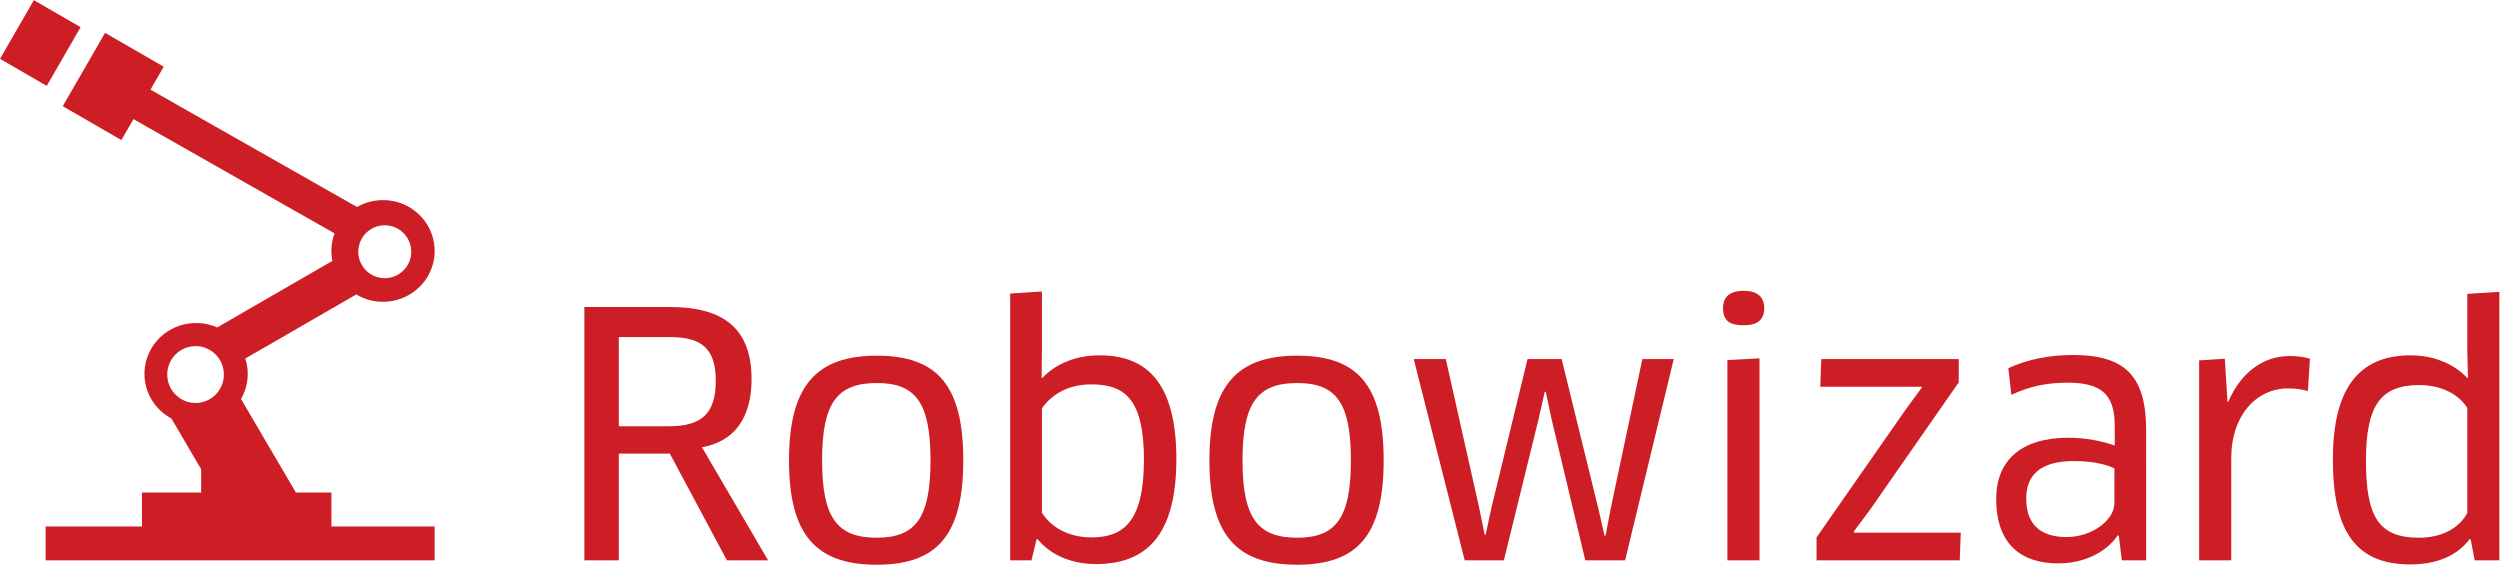 <?xml version="1.0" encoding="UTF-8" standalone="no"?>
<svg
   xmlns:dc="http://purl.org/dc/elements/1.1/"
   xmlns:cc="http://creativecommons.org/ns#"
   xmlns:rdf="http://www.w3.org/1999/02/22-rdf-syntax-ns#"
   xmlns:svg="http://www.w3.org/2000/svg"
   xmlns="http://www.w3.org/2000/svg"
   viewBox="0 0 237.52 53.653"
   height="53.653"
   width="237.52"
   xml:space="preserve"
   id="svg2"
   version="1.1"><defs
     id="defs6" /><g
     transform="matrix(1.333,0,0,-1.333,0,53.653)"
     id="g10"><g
       transform="scale(0.1)"
       id="g12"><path
         id="path14"
         style="fill:#ce1e25;fill-opacity:1;fill-rule:nonzero;stroke:none"
         d="M 477.648,162.238 H 441.059 V 98.688 h 35.625 c 23.113,0 33.468,8.671 33.468,32.496 0,22.636 -9.871,31.054 -32.504,31.054 z M 500.281,83.766 547.461,3.125 H 518.09 L 477.414,79.199 H 441.059 V 3.125 h -24.551 v 180.539 h 61.14 c 39.481,0 58.016,-16.605 58.016,-51.512 0,-27.687 -12.516,-44.535 -35.383,-48.386" /><path
         id="path16"
         style="fill:#ce1e25;fill-opacity:1;fill-rule:nonzero;stroke:none"
         d="m 624.941,19.258 c 27.68,0 38.274,14.195 38.274,55.121 0,41.168 -10.594,55.121 -38.274,55.121 -28.168,0 -39,-13.953 -39,-55.121 0,-41.168 10.832,-55.121 39,-55.121 z M 624.941,0 c -43.332,0 -62.589,21.184 -62.589,74.379 0,53.195 19.496,74.621 62.589,74.621 43.332,0 61.625,-21.426 61.625,-74.621 C 686.566,21.184 668.027,0 624.941,0" /><path
         id="path18"
         style="fill:#ce1e25;fill-opacity:1;fill-rule:nonzero;stroke:none"
         d="m 777.777,128.543 c -15.164,0 -27.687,-6.262 -35.148,-17.09 V 37.062 c 5.777,-9.387 17.816,-17.578 35.391,-17.578 22.382,0 37.308,10.844 37.308,55.379 0,43.567 -13.965,53.68 -37.551,53.68 z M 781.145,0.469 c -17.809,0 -32.739,6.75 -41.641,17.82 L 738.777,18.047 735.168,3.125 h -15.164 v 190.168 l 22.625,1.457 v -42.141 l -0.242,-19.257 0.484,-0.231 c 10.348,10.828 25.035,16.121 40.926,16.121 33.461,0 54.644,-19.5 54.644,-73.894 0,-53.922 -20.949,-74.879 -57.296,-74.879" /><path
         id="path20"
         style="fill:#ce1e25;fill-opacity:1;fill-rule:nonzero;stroke:none"
         d="m 924.578,19.258 c 27.68,0 38.266,14.195 38.266,55.121 0,41.168 -10.586,55.121 -38.266,55.121 -28.16,0 -38.992,-13.953 -38.992,-55.121 0,-41.168 10.832,-55.121 38.992,-55.121 z M 924.578,0 c -43.324,0 -62.582,21.184 -62.582,74.379 0,53.195 19.5,74.621 62.582,74.621 43.328,0 61.617,-21.426 61.617,-74.621 C 986.195,21.184 967.668,0 924.578,0" /><path
         id="path22"
         style="fill:#ce1e25;fill-opacity:1;fill-rule:nonzero;stroke:none"
         d="m 1113.04,146.59 26.23,-106.875 4.34,-19.016 h 0.73 l 3.61,19.016 22.62,106.875 h 22.38 L 1158.29,3.125 h -28.4 l -24.07,100.867 -4.09,19.262 H 1101 l -4.34,-19.262 -24.79,-100.867 h -27.92 l -36.34,143.465 h 22.86 l 23.83,-106.149 3.85,-19.016 h 0.73 l 4.09,19.016 25.76,106.149 h 24.31" /><path
         id="path24"
         style="fill:#ce1e25;fill-opacity:1;fill-rule:nonzero;stroke:none"
         d="m 1231.18,3.125 v 142.75 l 22.88,1.199 V 3.125 Z m 11.56,167.543 c -9.86,0 -14.68,3.125 -14.68,12.281 0,7.949 4.82,12.27 14.68,12.27 9.87,0 14.69,-4.321 14.69,-12.27 0,-8.429 -4.82,-12.281 -14.69,-12.281" /><path
         id="path26"
         style="fill:#ce1e25;fill-opacity:1;fill-rule:nonzero;stroke:none"
         d="m 1332.52,38.742 -11.31,-15.164 0.24,-0.711 h 76.06 L 1396.8,3.125 h -102.08 v 16.359 l 63.79,91.485 11.33,15.406 -0.24,0.484 h -72.23 l 0.73,19.731 h 97.97 v -16.606 l -63.55,-91.242" /><path
         id="path28"
         style="fill:#ce1e25;fill-opacity:1;fill-rule:nonzero;stroke:none"
         d="m 1507.01,68.602 c -3.61,2.168 -14.19,5.293 -28.64,5.293 -23.83,0 -34.18,-9.629 -34.18,-26.719 0,-20.457 12.28,-27.449 28.88,-27.449 17.82,0 33.94,12.043 33.94,24.082 z m 3.14,-47.902 -0.73,0.242 c -8.41,-12.281 -24.06,-19.984 -42.61,-19.984 -26.23,0 -44.05,13.723 -44.05,45.977 0,26.961 17.33,43.578 51.51,43.578 12.28,0 24.08,-2.41 32.98,-5.547 v 14.207 c 0,22.625 -10.1,30.57 -33.45,30.57 -15.16,0 -27.44,-2.64 -40.21,-8.66 l -2.16,19.016 c 13.71,6.261 29.12,9.386 46.22,9.386 37.79,0 52,-15.89 52,-53.679 V 3.125 h -17.33 l -2.17,17.574" /><path
         id="path30"
         style="fill:#ce1e25;fill-opacity:1;fill-rule:nonzero;stroke:none"
         d="m 1567.42,3.125 v 142.508 l 18.29,1.199 1.93,-30.812 h 0.48 c 8.9,20.71 24.55,32.738 44.05,32.738 5.29,0 10.36,-0.715 14.21,-1.926 l -1.45,-23.109 c -4.33,1.453 -9.15,1.925 -14.2,1.925 -22.39,0 -40.44,-19.015 -40.44,-49.828 V 3.125 h -22.87" /><path
         id="path32"
         style="fill:#ce1e25;fill-opacity:1;fill-rule:nonzero;stroke:none"
         d="m 1758.53,111.695 c -6.02,9.871 -18.77,16.364 -34.18,16.364 -27.93,0 -38.03,-14.922 -38.03,-53.922 0,-40.199 9.15,-54.879 37.79,-54.879 19.99,0 30.33,9.871 34.42,17.574 z m 5.29,-108.57 -2.88,14.922 -0.72,0.242 c -8.91,-11.801 -23.11,-18.063 -42.37,-18.063 -38.76,0 -55.12,23.598 -55.12,74.879 0,48.617 17.09,74.136 55.36,74.136 15.89,0 30.33,-5.535 40.44,-16.121 l 0.49,0.231 -0.49,19.257 v 40.442 l 22.87,1.457 V 3.125 h -17.58" /><path
         id="path34"
         style="fill:#ce1e25;fill-opacity:1;fill-rule:evenodd;stroke:none"
         d="m 0,360.563 24.137,41.82 33.316,-19.258 -24.133,-41.82 z M 274.23,241.938 c -10.417,0 -18.863,-8.442 -18.863,-18.864 0,-10.406 8.446,-18.847 18.863,-18.847 10.411,0 18.868,8.441 18.868,18.847 0,10.422 -8.457,18.864 -18.868,18.864 M 139.391,155.805 c -11.149,0 -20.18,-9.078 -20.18,-20.254 0,-11.207 9.031,-20.27 20.18,-20.27 11.144,0 20.175,9.063 20.175,20.27 0,11.176 -9.031,20.254 -20.175,20.254 m 115.175,36.445 c -0.222,0.121 -0.421,0.273 -0.632,0.391 l -79.082,-45.657 c 2.992,-9.3 2.218,-19.742 -3.067,-28.863 l 39.117,-66.664 h 25.317 V 27.289 H 309.77 V 3.125 H 32.504 V 27.289 H 101.16 V 51.457 h 42.203 v 16.629 l -21.222,36.172 c -0.254,0.137 -0.512,0.242 -0.77,0.379 -17.609,10.011 -23.652,32.183 -13.488,49.523 9.531,16.235 29.89,22.473 46.914,14.965 l 82.113,47.426 c -1.297,6.418 -0.875,13.199 1.543,19.605 l -143.332,81.438 -8.609,-14.926 -41.789,24.137 30.176,52.273 41.793,-24.137 -9.441,-16.339 147.227,-83.645 c 11.043,6.285 25.074,6.797 36.914,0.078 C 309,245.02 315.043,222.848 304.879,205.512 294.699,188.188 272.18,182.234 254.566,192.25" /></g></g></svg>